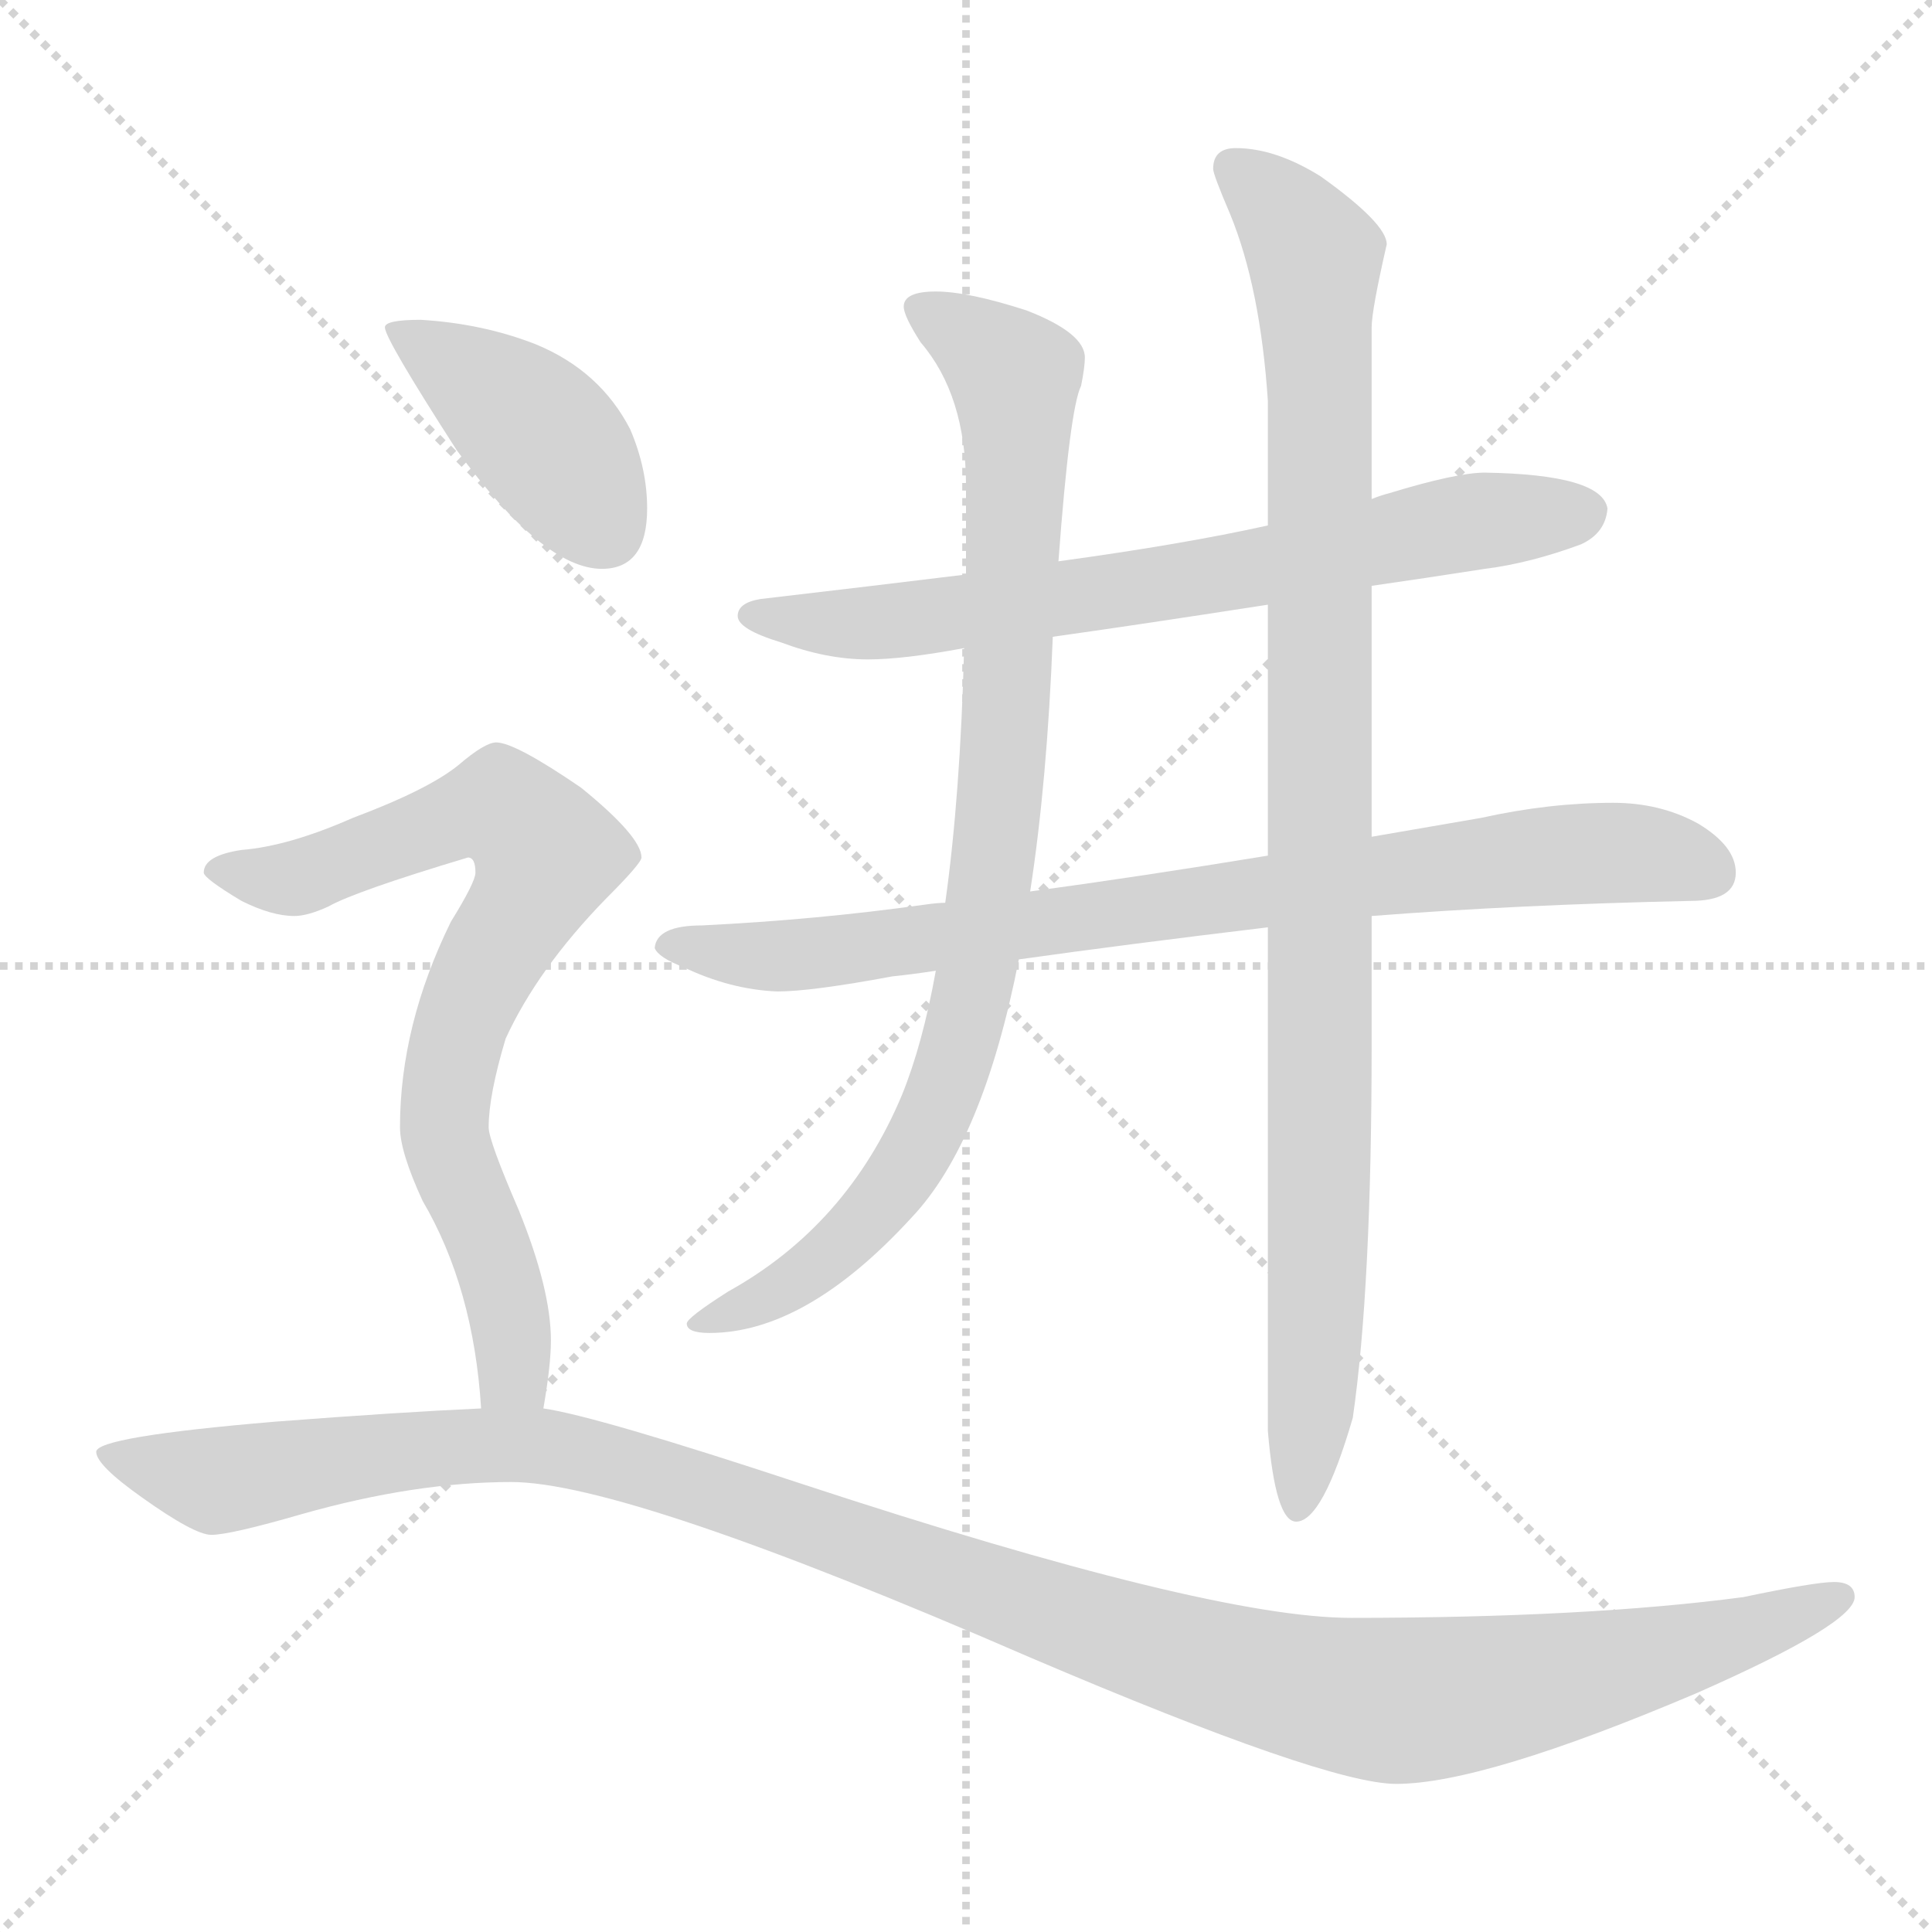 <svg xmlns="http://www.w3.org/2000/svg" version="1.1" viewBox="0 0 1024 1024">
  <g stroke="lightgray" stroke-dasharray="1,1" stroke-width="1" transform="scale(4, 4)">
    <line x1="0" y1="0" x2="256" y2="256" />
    <line x1="256" y1="0" x2="0" y2="256" />
    <line x1="128" y1="0" x2="128" y2="256" />
    <line x1="0" y1="128" x2="256" y2="128" />
  </g>
  <g transform="scale(1.0, -1.0) translate(0.0, -816.50)">
    <style type="text/css">
      
        @keyframes keyframes0 {
          from {
            stroke: blue;
            stroke-dashoffset: 701;
            stroke-width: 128;
          }
          70% {
            animation-timing-function: step-end;
            stroke: blue;
            stroke-dashoffset: 0;
            stroke-width: 128;
          }
          to {
            stroke: black;
            stroke-width: 1024;
          }
        }
        #make-me-a-hanzi-animation-0 {
          animation: keyframes0 0.82s both;
          animation-delay: 0s;
          animation-timing-function: linear;
        }
      
        @keyframes keyframes1 {
          from {
            stroke: blue;
            stroke-dashoffset: 811;
            stroke-width: 128;
          }
          73% {
            animation-timing-function: step-end;
            stroke: blue;
            stroke-dashoffset: 0;
            stroke-width: 128;
          }
          to {
            stroke: black;
            stroke-width: 1024;
          }
        }
        #make-me-a-hanzi-animation-1 {
          animation: keyframes1 0.91s both;
          animation-delay: 0.82s;
          animation-timing-function: linear;
        }
      
        @keyframes keyframes2 {
          from {
            stroke: blue;
            stroke-dashoffset: 886;
            stroke-width: 128;
          }
          74% {
            animation-timing-function: step-end;
            stroke: blue;
            stroke-dashoffset: 0;
            stroke-width: 128;
          }
          to {
            stroke: black;
            stroke-width: 1024;
          }
        }
        #make-me-a-hanzi-animation-2 {
          animation: keyframes2 0.971s both;
          animation-delay: 1.73s;
          animation-timing-function: linear;
        }
      
        @keyframes keyframes3 {
          from {
            stroke: blue;
            stroke-dashoffset: 985;
            stroke-width: 128;
          }
          76% {
            animation-timing-function: step-end;
            stroke: blue;
            stroke-dashoffset: 0;
            stroke-width: 128;
          }
          to {
            stroke: black;
            stroke-width: 1024;
          }
        }
        #make-me-a-hanzi-animation-3 {
          animation: keyframes3 1.052s both;
          animation-delay: 2.701s;
          animation-timing-function: linear;
        }
      
        @keyframes keyframes4 {
          from {
            stroke: blue;
            stroke-dashoffset: 413;
            stroke-width: 128;
          }
          57% {
            animation-timing-function: step-end;
            stroke: blue;
            stroke-dashoffset: 0;
            stroke-width: 128;
          }
          to {
            stroke: black;
            stroke-width: 1024;
          }
        }
        #make-me-a-hanzi-animation-4 {
          animation: keyframes4 0.586s both;
          animation-delay: 3.753s;
          animation-timing-function: linear;
        }
      
        @keyframes keyframes5 {
          from {
            stroke: blue;
            stroke-dashoffset: 758;
            stroke-width: 128;
          }
          71% {
            animation-timing-function: step-end;
            stroke: blue;
            stroke-dashoffset: 0;
            stroke-width: 128;
          }
          to {
            stroke: black;
            stroke-width: 1024;
          }
        }
        #make-me-a-hanzi-animation-5 {
          animation: keyframes5 0.867s both;
          animation-delay: 4.339s;
          animation-timing-function: linear;
        }
      
        @keyframes keyframes6 {
          from {
            stroke: blue;
            stroke-dashoffset: 1207;
            stroke-width: 128;
          }
          80% {
            animation-timing-function: step-end;
            stroke: blue;
            stroke-dashoffset: 0;
            stroke-width: 128;
          }
          to {
            stroke: black;
            stroke-width: 1024;
          }
        }
        #make-me-a-hanzi-animation-6 {
          animation: keyframes6 1.232s both;
          animation-delay: 5.206s;
          animation-timing-function: linear;
        }
      
    </style>
    
      <path d="M 672 538 Q 627 528 561 519 L 512 512 Q 463 506 403 499 Q 391 497 391 490 Q 391 483 414 476 Q 438 467 460 467 Q 479 467 511 473 L 558 479 Q 601 485 672 496 L 727 506 Q 755 510 787 515 Q 811 518 838 528 Q 851 534 852 547 Q 849 565 787 566 Q 772 566 736 555 Q 732 554 727 552 L 672 538 Z" fill="lightgray" />
    
      <path d="M 501 338 Q 497 338 490 337 Q 433 329 372 326 Q 348 326 347 314 Q 349 309 362 304 Q 387 292 412 291 Q 430 291 473 299 Q 483 300 496 302 L 540 308 Q 597 316 672 325 L 727 331 Q 804 337 896 339 Q 920 339 920 354 Q 920 368 900 380 Q 880 391 855 391 Q 821 391 785 383 L 727 373 L 672 363 Q 605 352 546 344 L 501 338 Z" fill="lightgray" />
    
      <path d="M 561 519 Q 567 600 573 612 Q 575 622 575 627 Q 575 640 544 652 Q 513 662 496 662 Q 479 662 479 654 Q 479 649 488 635 Q 512 607 512 559 L 512 512 L 511 473 Q 509 395 501 338 L 496 302 Q 489 263 478 236 Q 449 167 386 132 Q 364 118 364 115 Q 364 110 376 110 Q 427 110 483 171 Q 521 211 540 308 L 546 344 Q 555 402 558 479 L 561 519 Z" fill="lightgray" />
    
      <path d="M 655 738 Q 643 738 643 727 Q 643 724 652 703 Q 668 664 672 604 L 672 538 L 672 496 L 672 363 L 672 325 L 672 58 Q 676 10 687 10 Q 701 10 717 65 Q 727 134 727 263 L 727 331 L 727 373 L 727 506 L 727 552 L 727 643 Q 727 652 735 687 Q 735 698 700 723 Q 676 738 655 738 Z" fill="lightgray" />
    
      <path d="M 223 647 Q 204 647 204 643 Q 204 637 242 578 Q 288 515 319 515 Q 343 515 343 547 Q 343 568 334 589 Q 318 620 284 634 Q 256 645 223 647 Z" fill="lightgray" />
    
      <path d="M 263 423 Q 257 423 243 411 Q 227 398 187 383 Q 153 368 128 366 Q 108 363 108 354 Q 108 351 128 339 Q 144 331 156 331 Q 163 331 174 336 Q 188 344 248 362 Q 252 362 252 354 Q 252 349 239 328 Q 212 273 212 219 Q 212 206 224 180 Q 251 134 255 70 C 258 40 283 40 288 70 Q 292 93 292 106 Q 292 133 275 175 Q 259 212 259 219 Q 259 236 268 266 Q 285 303 321 340 Q 340 359 340 362 Q 340 373 308 399 Q 273 423 263 423 Z" fill="lightgray" />
    
      <path d="M 255 70 Q 211 68 146 63 Q 51 55 51 47 Q 51 40 75 23 Q 103 3 112 3 Q 122 3 160 14 Q 220 31 271 31 Q 332 31 546 -62 Q 703 -129 740 -129 Q 786 -129 899 -81 Q 983 -44 983 -30 Q 983 -22 972 -22 Q 962 -22 924 -30 Q 841 -41 716 -41 Q 641 -41 425 30 Q 316 66 288 70 L 255 70 Z" fill="lightgray" />
    
    
      <clipPath id="make-me-a-hanzi-clip-0">
        <path d="M 672 538 Q 627 528 561 519 L 512 512 Q 463 506 403 499 Q 391 497 391 490 Q 391 483 414 476 Q 438 467 460 467 Q 479 467 511 473 L 558 479 Q 601 485 672 496 L 727 506 Q 755 510 787 515 Q 811 518 838 528 Q 851 534 852 547 Q 849 565 787 566 Q 772 566 736 555 Q 732 554 727 552 L 672 538 Z" />
      </clipPath>
      <path clip-path="url(#make-me-a-hanzi-clip-0)" d="M 400 491 L 441 485 L 486 488 L 628 508 L 766 538 L 840 545" fill="none" id="make-me-a-hanzi-animation-0" stroke-dasharray="573 1146" stroke-linecap="round" />
    
      <clipPath id="make-me-a-hanzi-clip-1">
        <path d="M 501 338 Q 497 338 490 337 Q 433 329 372 326 Q 348 326 347 314 Q 349 309 362 304 Q 387 292 412 291 Q 430 291 473 299 Q 483 300 496 302 L 540 308 Q 597 316 672 325 L 727 331 Q 804 337 896 339 Q 920 339 920 354 Q 920 368 900 380 Q 880 391 855 391 Q 821 391 785 383 L 727 373 L 672 363 Q 605 352 546 344 L 501 338 Z" />
      </clipPath>
      <path clip-path="url(#make-me-a-hanzi-clip-1)" d="M 354 316 L 407 309 L 441 312 L 849 365 L 904 355" fill="none" id="make-me-a-hanzi-animation-1" stroke-dasharray="683 1366" stroke-linecap="round" />
    
      <clipPath id="make-me-a-hanzi-clip-2">
        <path d="M 561 519 Q 567 600 573 612 Q 575 622 575 627 Q 575 640 544 652 Q 513 662 496 662 Q 479 662 479 654 Q 479 649 488 635 Q 512 607 512 559 L 512 512 L 511 473 Q 509 395 501 338 L 496 302 Q 489 263 478 236 Q 449 167 386 132 Q 364 118 364 115 Q 364 110 376 110 Q 427 110 483 171 Q 521 211 540 308 L 546 344 Q 555 402 558 479 L 561 519 Z" />
      </clipPath>
      <path clip-path="url(#make-me-a-hanzi-clip-2)" d="M 487 653 L 538 617 L 533 424 L 515 285 L 496 226 L 464 176 L 427 142 L 371 114" fill="none" id="make-me-a-hanzi-animation-2" stroke-dasharray="758 1516" stroke-linecap="round" />
    
      <clipPath id="make-me-a-hanzi-clip-3">
        <path d="M 655 738 Q 643 738 643 727 Q 643 724 652 703 Q 668 664 672 604 L 672 538 L 672 496 L 672 363 L 672 325 L 672 58 Q 676 10 687 10 Q 701 10 717 65 Q 727 134 727 263 L 727 331 L 727 373 L 727 506 L 727 552 L 727 643 Q 727 652 735 687 Q 735 698 700 723 Q 676 738 655 738 Z" />
      </clipPath>
      <path clip-path="url(#make-me-a-hanzi-clip-3)" d="M 653 728 L 680 705 L 697 680 L 700 182 L 688 17" fill="none" id="make-me-a-hanzi-animation-3" stroke-dasharray="857 1714" stroke-linecap="round" />
    
      <clipPath id="make-me-a-hanzi-clip-4">
        <path d="M 223 647 Q 204 647 204 643 Q 204 637 242 578 Q 288 515 319 515 Q 343 515 343 547 Q 343 568 334 589 Q 318 620 284 634 Q 256 645 223 647 Z" />
      </clipPath>
      <path clip-path="url(#make-me-a-hanzi-clip-4)" d="M 208 642 L 287 586 L 321 536" fill="none" id="make-me-a-hanzi-animation-4" stroke-dasharray="285 570" stroke-linecap="round" />
    
      <clipPath id="make-me-a-hanzi-clip-5">
        <path d="M 263 423 Q 257 423 243 411 Q 227 398 187 383 Q 153 368 128 366 Q 108 363 108 354 Q 108 351 128 339 Q 144 331 156 331 Q 163 331 174 336 Q 188 344 248 362 Q 252 362 252 354 Q 252 349 239 328 Q 212 273 212 219 Q 212 206 224 180 Q 251 134 255 70 C 258 40 283 40 288 70 Q 292 93 292 106 Q 292 133 275 175 Q 259 212 259 219 Q 259 236 268 266 Q 285 303 321 340 Q 340 359 340 362 Q 340 373 308 399 Q 273 423 263 423 Z" />
      </clipPath>
      <path clip-path="url(#make-me-a-hanzi-clip-5)" d="M 114 355 L 162 352 L 265 389 L 290 364 L 244 274 L 236 237 L 237 209 L 270 120 L 272 87 L 261 78" fill="none" id="make-me-a-hanzi-animation-5" stroke-dasharray="630 1260" stroke-linecap="round" />
    
      <clipPath id="make-me-a-hanzi-clip-6">
        <path d="M 255 70 Q 211 68 146 63 Q 51 55 51 47 Q 51 40 75 23 Q 103 3 112 3 Q 122 3 160 14 Q 220 31 271 31 Q 332 31 546 -62 Q 703 -129 740 -129 Q 786 -129 899 -81 Q 983 -44 983 -30 Q 983 -22 972 -22 Q 962 -22 924 -30 Q 841 -41 716 -41 Q 641 -41 425 30 Q 316 66 288 70 L 255 70 Z" />
      </clipPath>
      <path clip-path="url(#make-me-a-hanzi-clip-6)" d="M 55 45 L 118 32 L 222 48 L 296 49 L 386 24 L 633 -64 L 736 -85 L 902 -57 L 975 -29" fill="none" id="make-me-a-hanzi-animation-6" stroke-dasharray="1079 2158" stroke-linecap="round" />
    
  </g>
</svg>